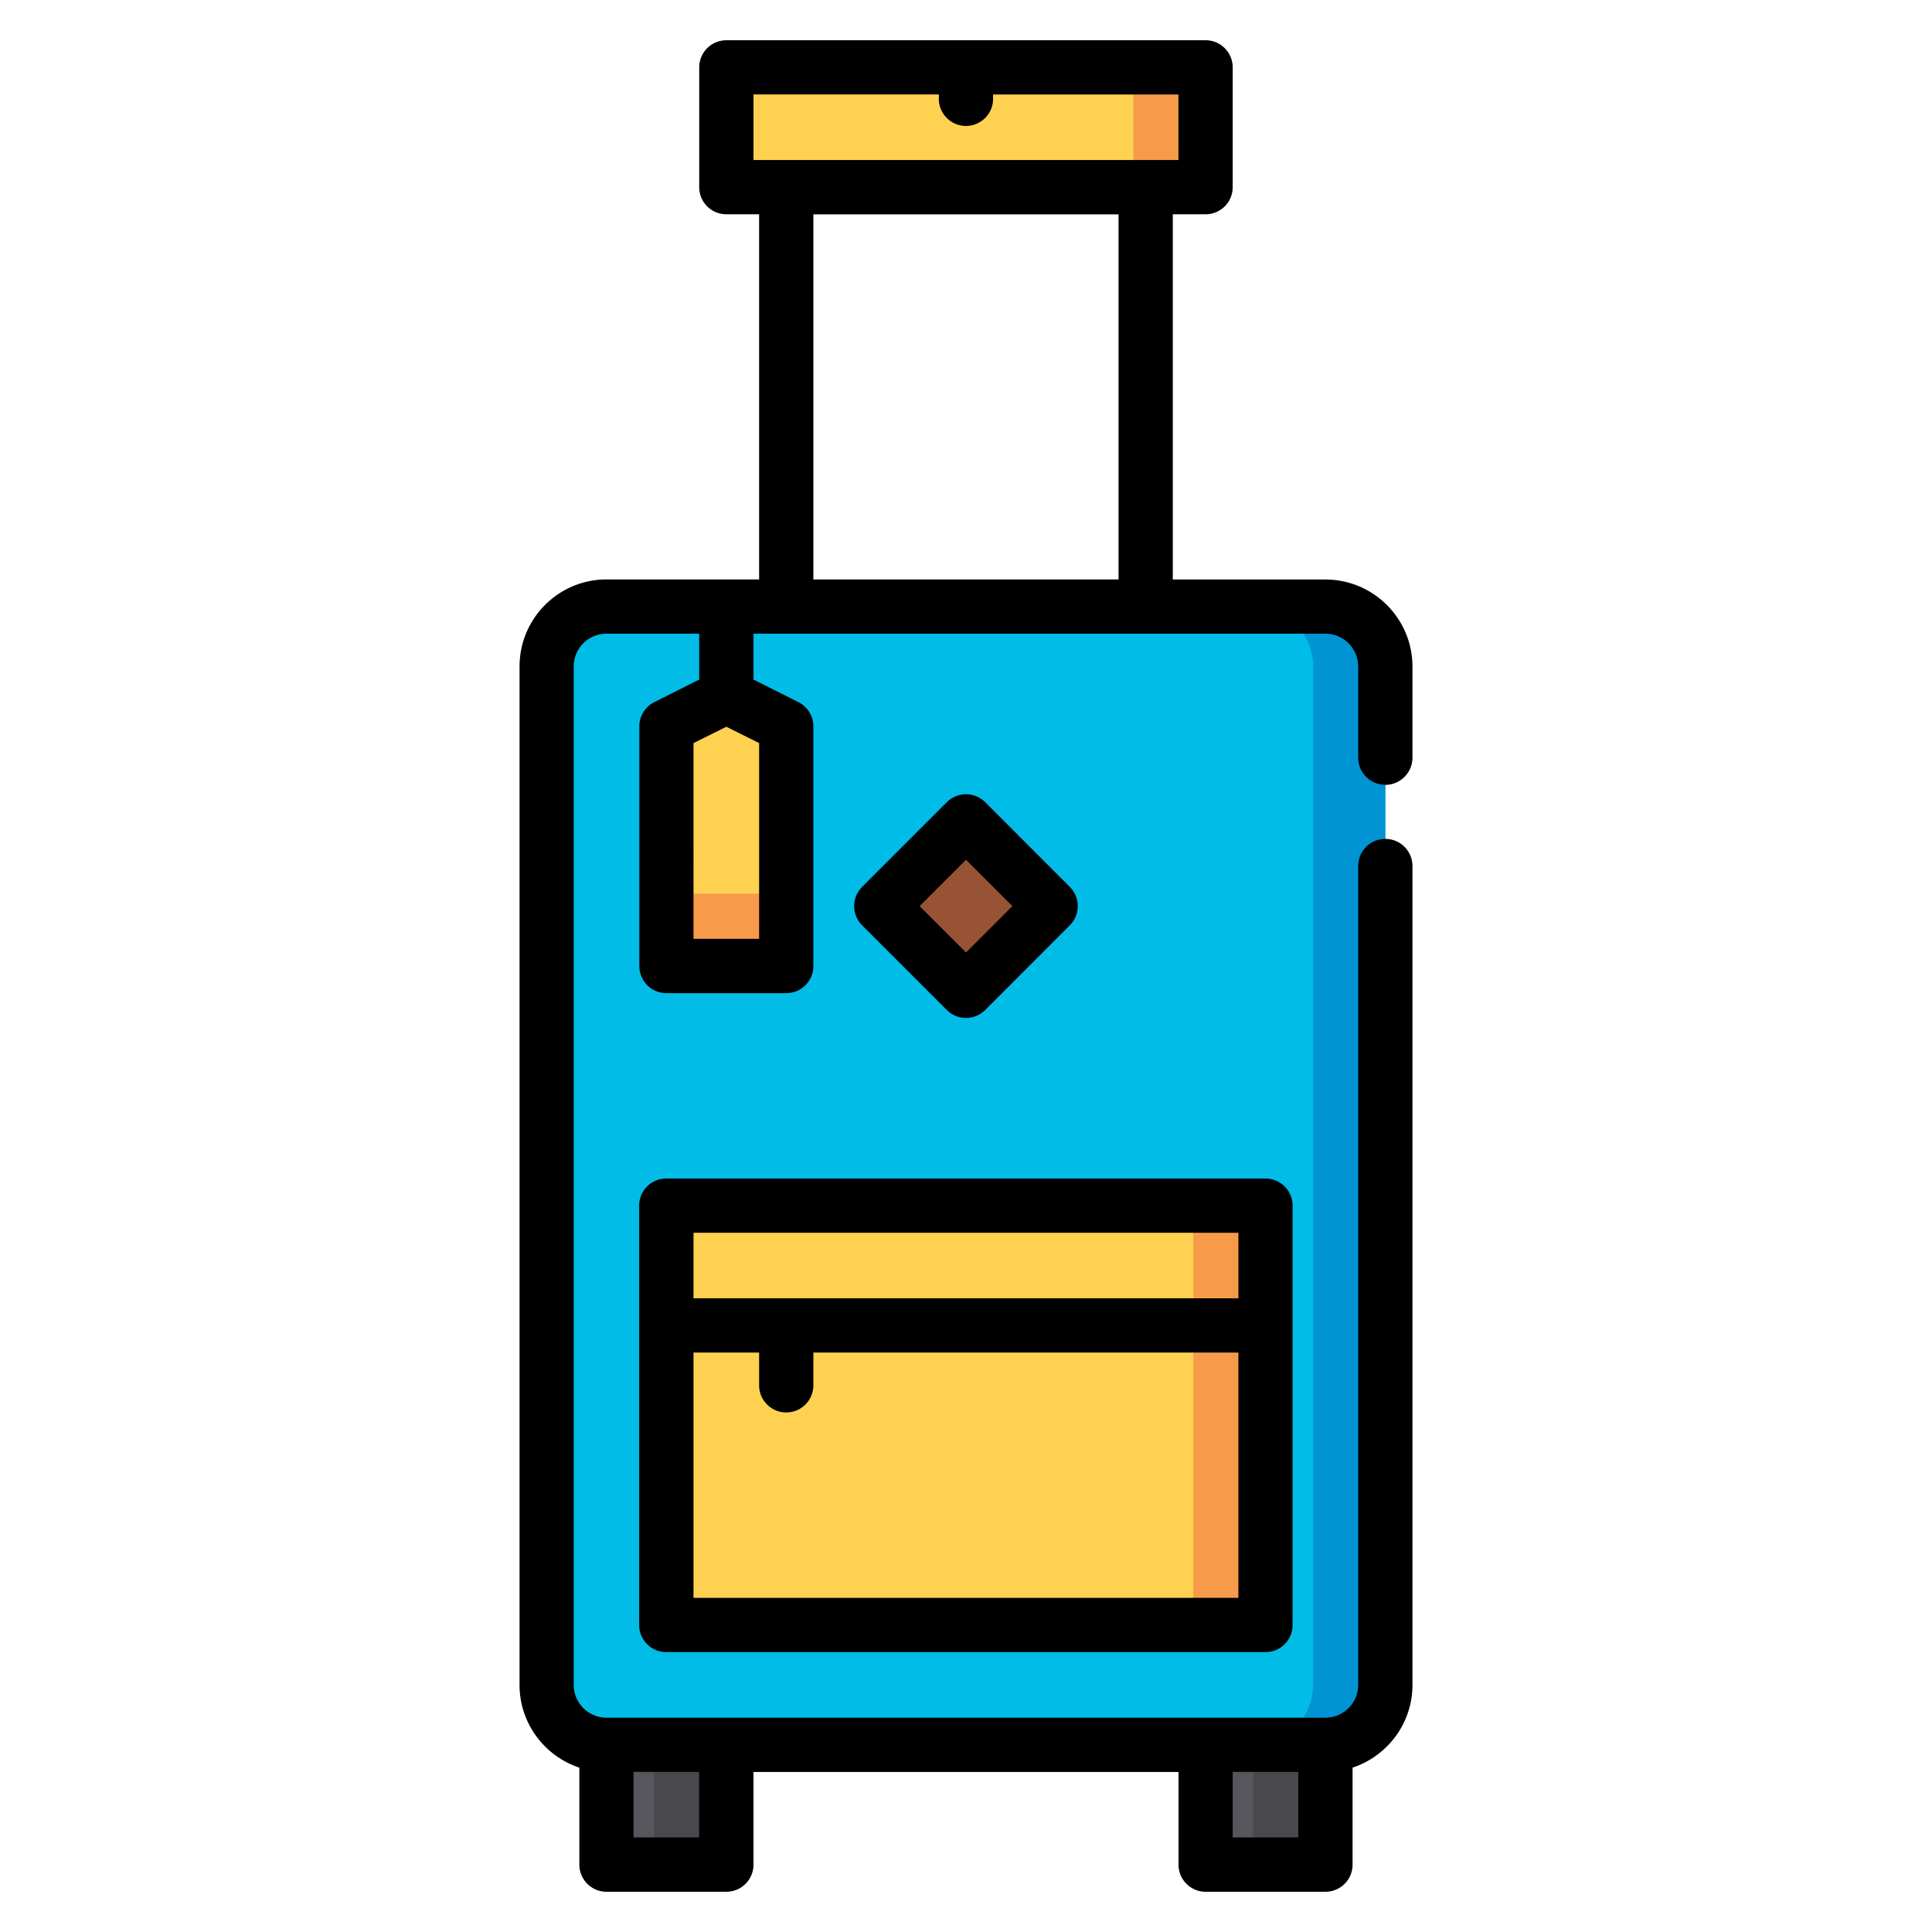 <svg width="24" height="24" fill="none" xmlns="http://www.w3.org/2000/svg">
  <defs/>
  <path d="M8.753 23.163h-.95a.27.27 0 01-.269-.27v-1.908h1.489v1.909a.27.27 0 01-.27.27zM16.195 23.163h-.949a.27.27 0 01-.27-.27v-1.908h1.489v1.909a.27.27 0 01-.27.27z" fill="#58565C"/>
  <path d="M8.124 20.985v1.909a.27.27 0 01-.27.27h.899a.27.27 0 00.27-.27v-1.91h-.899zM15.566 20.985v1.909a.27.27 0 01-.27.27h.9a.27.27 0 00.269-.27v-1.91h-.899z" fill="#49484D"/>
  <path d="M14.707 2.325H9.291a.27.27 0 01-.27-.27v-.949c0-.148.121-.27.27-.27h5.415c.148 0 .269.122.269.27v.95a.27.27 0 01-.27.27z" fill="#FFD151"/>
  <path d="M14.707.837h-.898c.149 0 .27.12.27.27v.949a.27.27 0 01-.27.27h.898a.27.27 0 00.27-.27v-.95a.27.27 0 00-.27-.27z" fill="#F79B4A"/>
  <path d="M6.79 8.28c0-.412.333-.745.744-.745h8.93c.412 0 .745.333.745.744v12.652a.744.744 0 01-.744.744h-8.93a.744.744 0 01-.745-.744V8.279z" fill="#00BCE7"/>
  <path d="M16.464 7.535h-.897c.411 0 .745.333.745.744v12.652a.744.744 0 01-.745.744h.897a.744.744 0 00.745-.744V8.279a.744.744 0 00-.745-.744z" fill="#0094D4"/>
  <path d="M12.861 11.447l-.671.67a.27.27 0 01-.381 0l-.671-.67a.27.27 0 010-.382l.67-.67a.27.27 0 01.382 0l.671.67a.27.27 0 010 .382z" fill="#985335"/>
  <path d="M15.45 20.186H8.549a.27.27 0 01-.27-.27v-4.67c0-.149.121-.27.27-.27h6.903c.149 0 .27.121.27.27v4.67a.27.27 0 01-.27.27zM9.497 12h-.95a.27.27 0 01-.269-.27V9.19a.27.27 0 01.15-.241l.474-.238a.27.27 0 01.241 0l.475.238a.27.27 0 01.149.24v2.541a.27.27 0 01-.27.27z" fill="#FFD151"/>
  <path d="M9.767 11.73v-.628H8.278v.628c0 .15.121.27.27.27h.95a.27.27 0 00.269-.27zM15.451 14.977h-.898c.149 0 .27.12.27.27v4.67a.27.27 0 01-.27.27h.898a.27.27 0 00.27-.27v-4.67a.27.27 0 00-.27-.27z" fill="#F79B4A"/>
  <g fill="#000">
    <path d="M17.209 9.75c.186 0 .337-.152.337-.338V8.28c0-.596-.485-1.081-1.081-1.081h-1.896V2.662h.407c.186 0 .337-.15.337-.337V.837A.337.337 0 0014.976.5H9.023a.337.337 0 00-.337.337v1.488c0 .186.15.337.337.337h.407v4.536H7.534c-.596 0-1.08.485-1.08 1.081v12.652c0 .478.312.885.743 1.027v1.205c0 .186.151.337.337.337h1.489c.186 0 .337-.15.337-.337v-1.151h5.28v1.151c0 .186.15.337.336.337h1.489c.186 0 .337-.15.337-.337v-1.205c.431-.142.744-.549.744-1.027V10.758a.337.337 0 10-.674 0v10.173a.408.408 0 01-.405.407H7.534h-.002a.408.408 0 01-.405-.407V8.279c0-.225.183-.407.407-.407h1.152v.57l-.558.28a.337.337 0 00-.186.301V12c0 .186.15.337.337.337h1.488c.186 0 .337-.15.337-.337V9.023a.337.337 0 00-.186-.301l-.558-.28v-.57h7.105c.224 0 .407.182.407.407v1.133c0 .186.15.337.337.337zM8.686 22.825H7.87v-.814h.815v.814zm6.627 0v-.814h.815v.814h-.815zM9.43 11.663h-.815V9.231l.408-.203.407.203v2.432zm-.07-10.49h2.303v.036a.337.337 0 10.673 0v-.035h2.303v.814H9.36v-.814zm.744 1.49h3.791v4.535h-3.791V2.662z"/>
    <path d="M12 12.645a.336.336 0 00.238-.098l1.052-1.053a.337.337 0 000-.476l-1.052-1.053a.337.337 0 00-.476 0l-1.053 1.053a.337.337 0 000 .476l1.053 1.053a.336.336 0 00.238.098zm0-1.965l.576.576-.576.576-.576-.576.576-.576zM8.278 20.523h7.442c.187 0 .337-.15.337-.337v-5.21a.337.337 0 00-.336-.336H8.277a.337.337 0 00-.337.337v5.209c0 .186.151.337.337.337zm.337-.674v-3.047h.815v.407a.337.337 0 10.674 0v-.407h5.28v3.047H8.615zm6.769-4.535v.814H8.615v-.814h6.769z"/>
  </g>
</svg>
